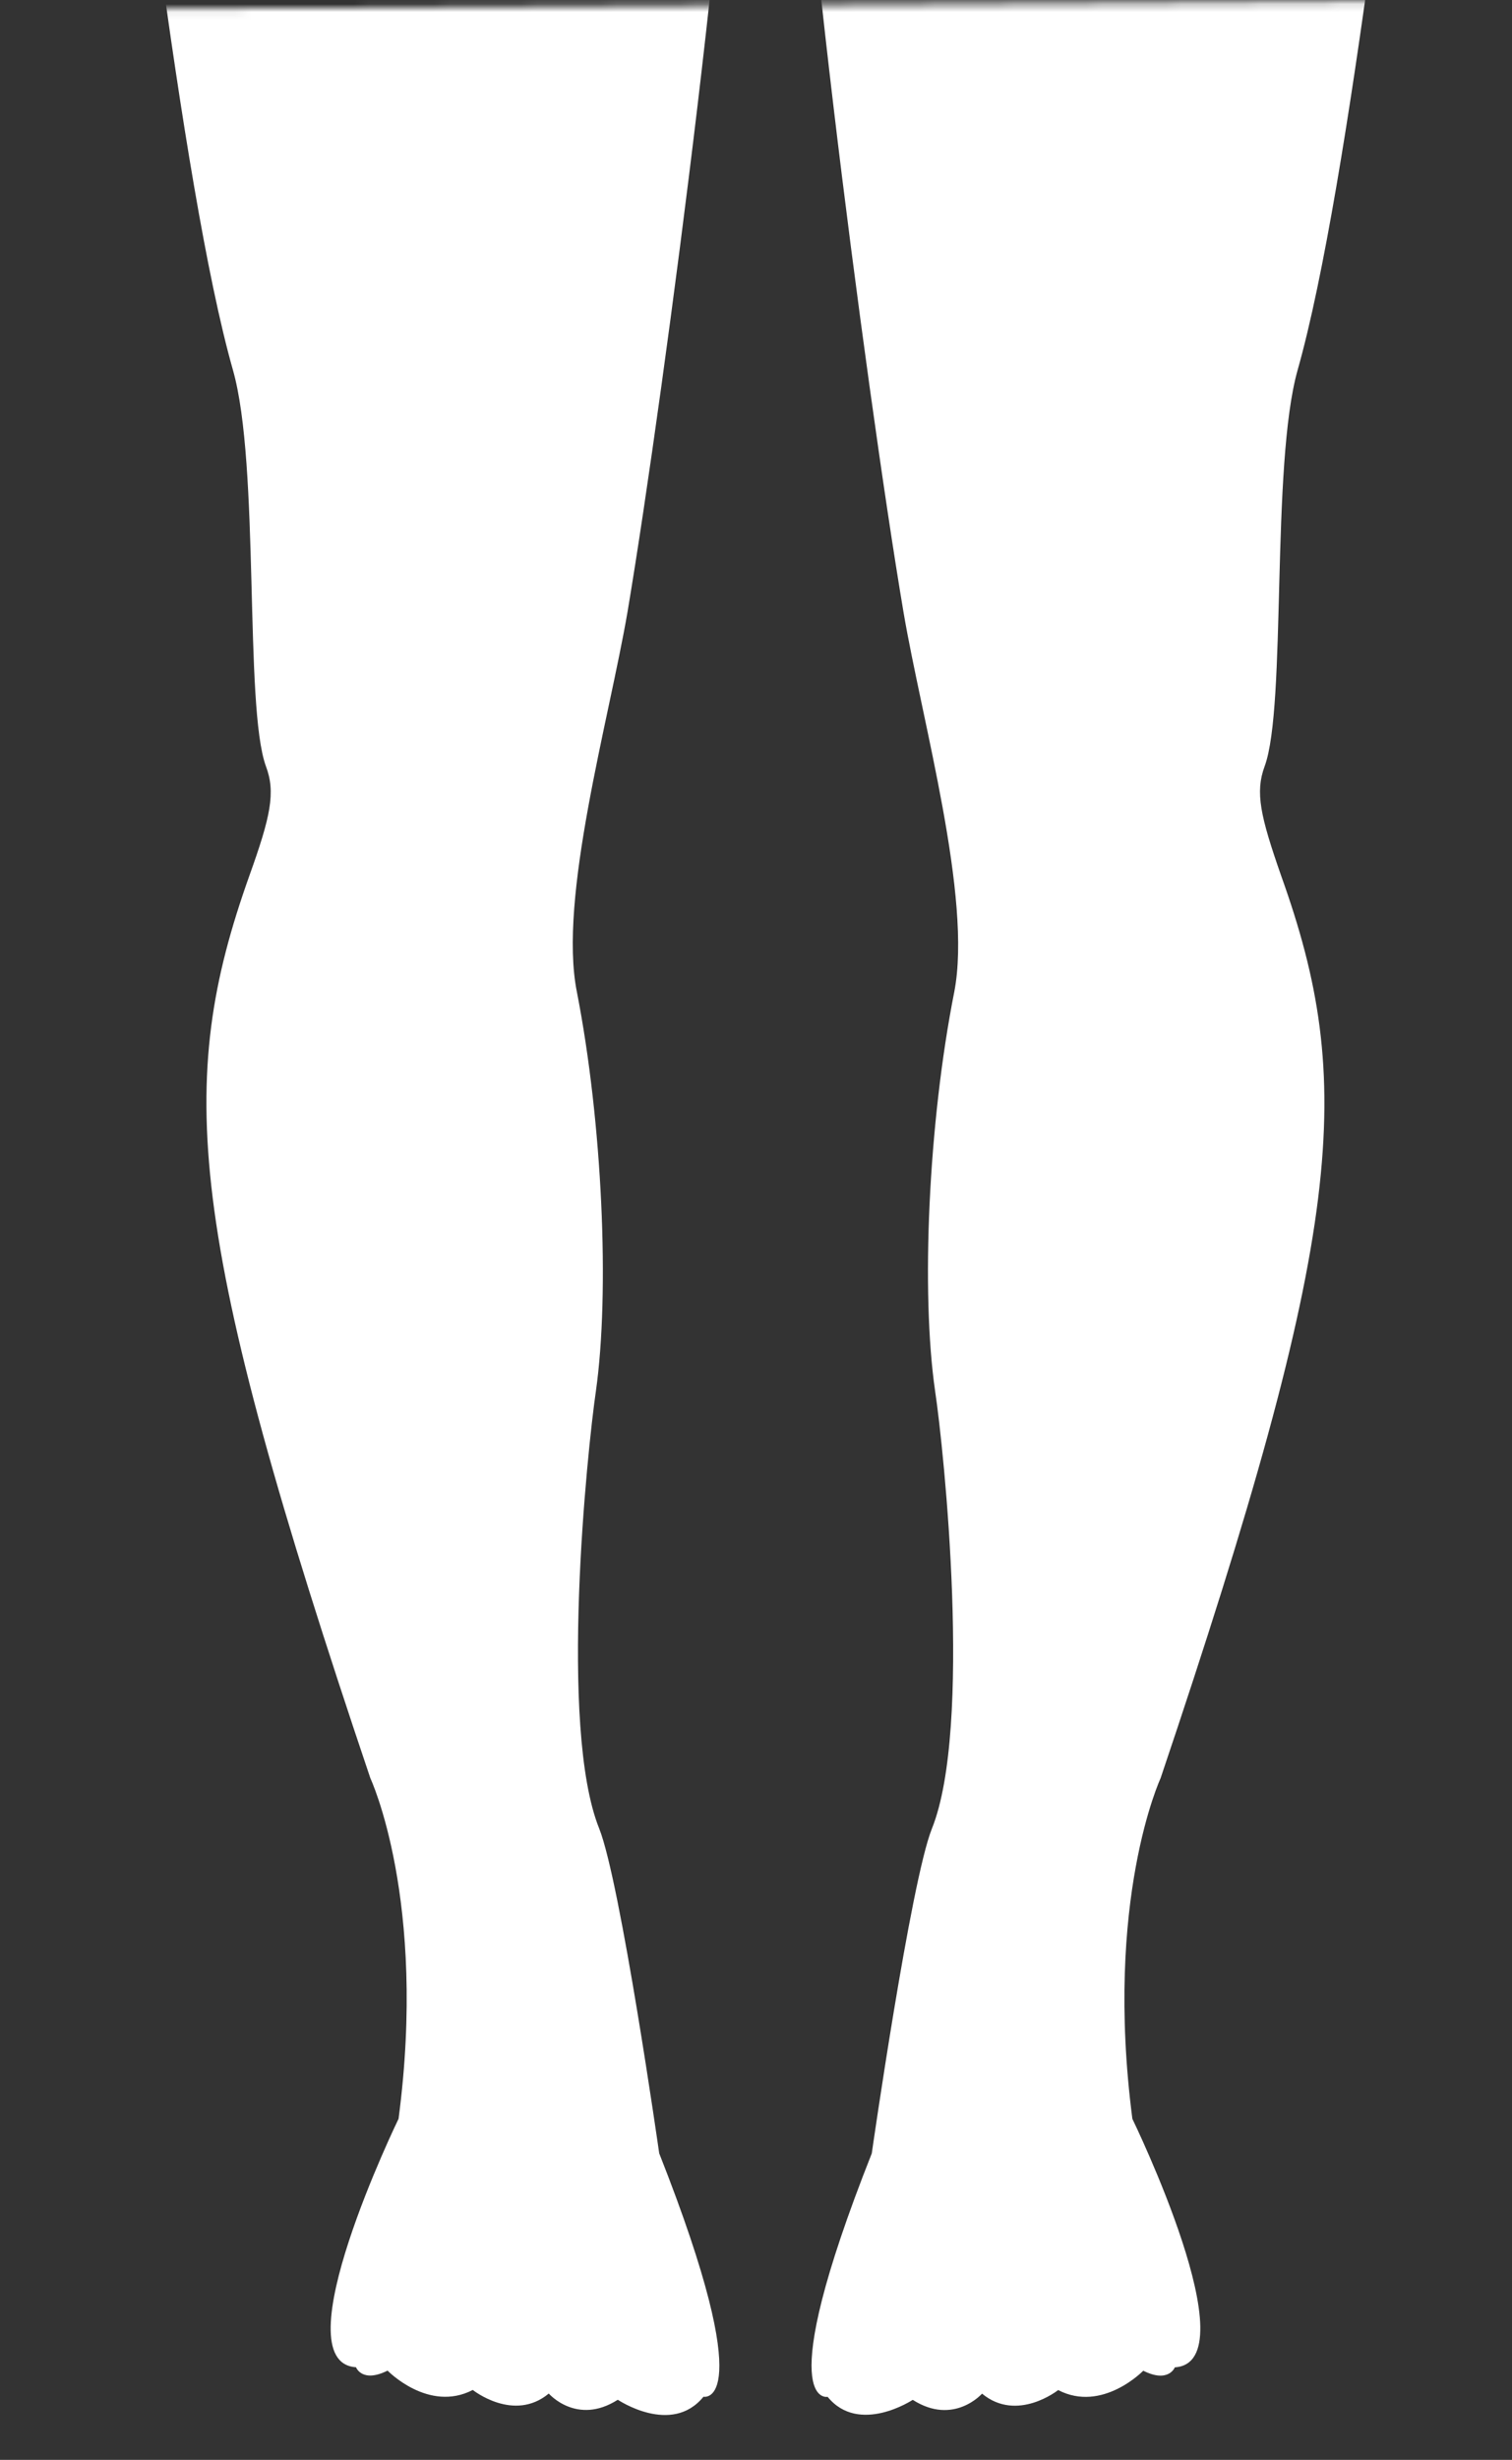 <svg width="190" height="309" viewBox="0 0 190 309" fill="none" xmlns="http://www.w3.org/2000/svg">
<rect x="0" y="0" width="190" height="309" fill="#333333" stroke="none"/>
<mask id="mask0_13_87" style="mask-type:alpha" maskUnits="userSpaceOnUse" x="0" y="0" width="190" height="309">
<rect y="1.234" width="187.825" height="307.529" transform="rotate(-0.376 0 1.234)" fill="#D9D9D9"/>
</mask>
<g mask="url(#mask0_13_87)">
<path d="M100.432 -39.259C99.253 -25.378 108.675 48.094 113.537 76.903C115.852 90.551 122.199 112.788 119.916 124.594C116.655 141.05 115.713 162.344 117.508 174.744C118.64 182.274 122.203 217.003 117.105 229.705C114.437 236.367 109.548 270.503 109.548 270.503C96.811 302.662 103.999 301.08 103.999 301.08C107.942 305.919 114.697 301.46 114.697 301.46C119.842 304.74 123.405 300.681 123.405 300.681C127.822 304.337 132.971 300.231 132.971 300.231C138.519 303.112 143.664 297.8 143.664 297.8C146.852 299.405 147.631 297.377 147.631 297.377C157.193 296.764 142.296 266.164 142.296 266.164C138.729 238.681 145.836 223.385 145.836 223.385C169.115 154.349 170.298 136.028 160.992 110.011C158.371 102.501 157.708 99.527 158.914 96.266C161.702 88.74 159.67 58.47 163.071 46.45C169.631 23.267 176.102 -35.525 179.476 -62.958C184.008 -99.909 163.42 -149.454 163.42 -149.454C158.91 -169.616 165.521 -241.452 165.521 -241.452C174.753 -227.086 174.4 -201.728 174.4 -201.728C172.935 -175.134 195.885 -134.487 195.885 -134.487C206.912 -117.69 211.088 -101.754 211.088 -100.572C211.088 -95.733 210.029 -84.019 210.029 -84.019L210.452 -73.818C210.642 -71.22 212.104 -62.275 211.867 -57.952C210.146 -31.346 214.372 -36.351 214.372 -36.351C217.939 -36.351 221.859 -57.762 221.859 -57.762C221.859 -52.241 220.51 -35.711 223.488 -29.477C227.051 -22.04 229.672 -30.752 229.719 -32.501C230.661 -66.377 232.696 -57.502 232.696 -57.502C234.678 -30.02 237.113 -23.812 241.479 -25.96C244.786 -27.538 241.762 -58.941 241.762 -58.941C247.427 -40.287 251.723 -37.317 251.723 -37.317C261.071 -30.752 255.29 -48.883 253.991 -52.473C247.074 -71.55 246.86 -78.161 246.86 -78.161C255.503 -61.019 262.017 -61.655 262.017 -61.655C270.446 -64.346 254.65 -88.618 245.395 -100.246C240.672 -106.171 234.581 -114.104 232.813 -118.815C229.932 -126.795 227.757 -152.447 227.757 -152.447C226.884 -182.718 219.401 -195.866 219.401 -195.866C206.606 -216.346 204.198 -254.55 204.198 -254.55C204.198 -254.55 203.853 -293.861 203.632 -319.049C199.146 -363.046 166.727 -363.364 166.727 -363.364C133.959 -368.242 129.4 -378.827 129.4 -378.827C122.459 -388.815 126.426 -407.961 126.426 -407.961C132.184 -412.645 134.405 -425.08 134.405 -425.08C143.967 -432.412 143.498 -443.14 139.081 -443.024C135.538 -442.931 136.34 -445.866 136.34 -445.866C142.319 -494.163 99.443 -496.629 99.443 -496.629H92.898C92.898 -496.629 50.003 -494.163 55.974 -445.878C55.974 -445.878 56.777 -442.939 53.202 -443.036C48.797 -443.152 48.386 -432.423 57.913 -425.091C57.913 -425.091 60.131 -412.661 65.892 -407.973C65.892 -407.973 69.859 -388.826 62.919 -378.838C62.919 -378.838 58.374 -368.253 25.591 -363.375C25.591 -363.375 -6.882 -363.058 -11.298 -319.061L-11.911 -254.561C-11.911 -254.561 -14.272 -216.358 -27.118 -195.877C-27.118 -195.877 -34.566 -182.725 -35.427 -152.459C-35.427 -152.459 -37.61 -126.806 -40.479 -118.827C-42.228 -114.139 -48.315 -106.206 -53.077 -100.258C-62.413 -88.653 -78.105 -64.431 -69.71 -61.666C-69.71 -61.666 -63.162 -61.031 -54.554 -78.172C-54.554 -78.172 -54.732 -71.608 -61.638 -52.485C-62.995 -48.941 -68.768 -30.811 -59.416 -37.328C-59.416 -37.328 -55.085 -40.302 -49.455 -58.952C-49.455 -58.952 -52.476 -27.55 -49.114 -25.971C-44.721 -23.82 -42.325 -30.031 -40.343 -57.514C-40.343 -57.514 -38.312 -66.389 -37.369 -32.513C-37.323 -30.764 -34.76 -22.052 -31.181 -29.488C-28.161 -35.723 -29.518 -52.225 -29.518 -57.774C-29.518 -57.774 -25.644 -36.363 -22.023 -36.363C-22.023 -36.363 -17.762 -31.357 -19.51 -57.964C-19.793 -62.31 -18.27 -71.232 -18.079 -73.83L-17.669 -84.031C-17.669 -84.031 -18.731 -95.718 -18.731 -100.584C-18.731 -101.789 -14.551 -117.702 -3.528 -134.499C-3.528 -134.499 19.399 -175.165 17.922 -201.74C17.922 -201.74 17.604 -227.098 26.836 -241.464C26.836 -241.464 33.389 -169.632 28.949 -149.465C28.949 -149.465 8.325 -99.921 12.873 -62.969C16.224 -35.463 22.683 23.252 29.259 46.438C32.694 58.435 30.663 88.698 33.416 96.254C34.656 99.539 34.005 102.563 31.337 110C22.082 136.017 23.261 154.341 46.541 223.374C46.541 223.374 53.706 238.67 50.084 266.153C50.084 266.153 35.211 296.753 44.738 297.365C44.738 297.365 45.482 299.393 48.704 297.788C48.704 297.788 53.849 303.1 59.41 300.219C59.41 300.219 64.559 304.329 68.959 300.669C68.959 300.669 72.488 304.729 77.633 301.448C77.633 301.448 84.387 306.004 88.4 301.068C88.4 301.068 95.531 302.65 82.837 270.491C82.837 270.491 77.974 236.398 75.295 229.694C70.185 216.995 73.794 182.192 74.884 174.732C76.641 162.263 75.698 141.019 72.488 124.582C70.138 112.803 76.501 90.562 78.851 76.891C83.678 48.109 93.139 -25.367 91.956 -39.271L95.864 -37.898C98.664 -37.891 100.432 -39.259 100.432 -39.259Z" fill="white"/>
</g>
</svg>
